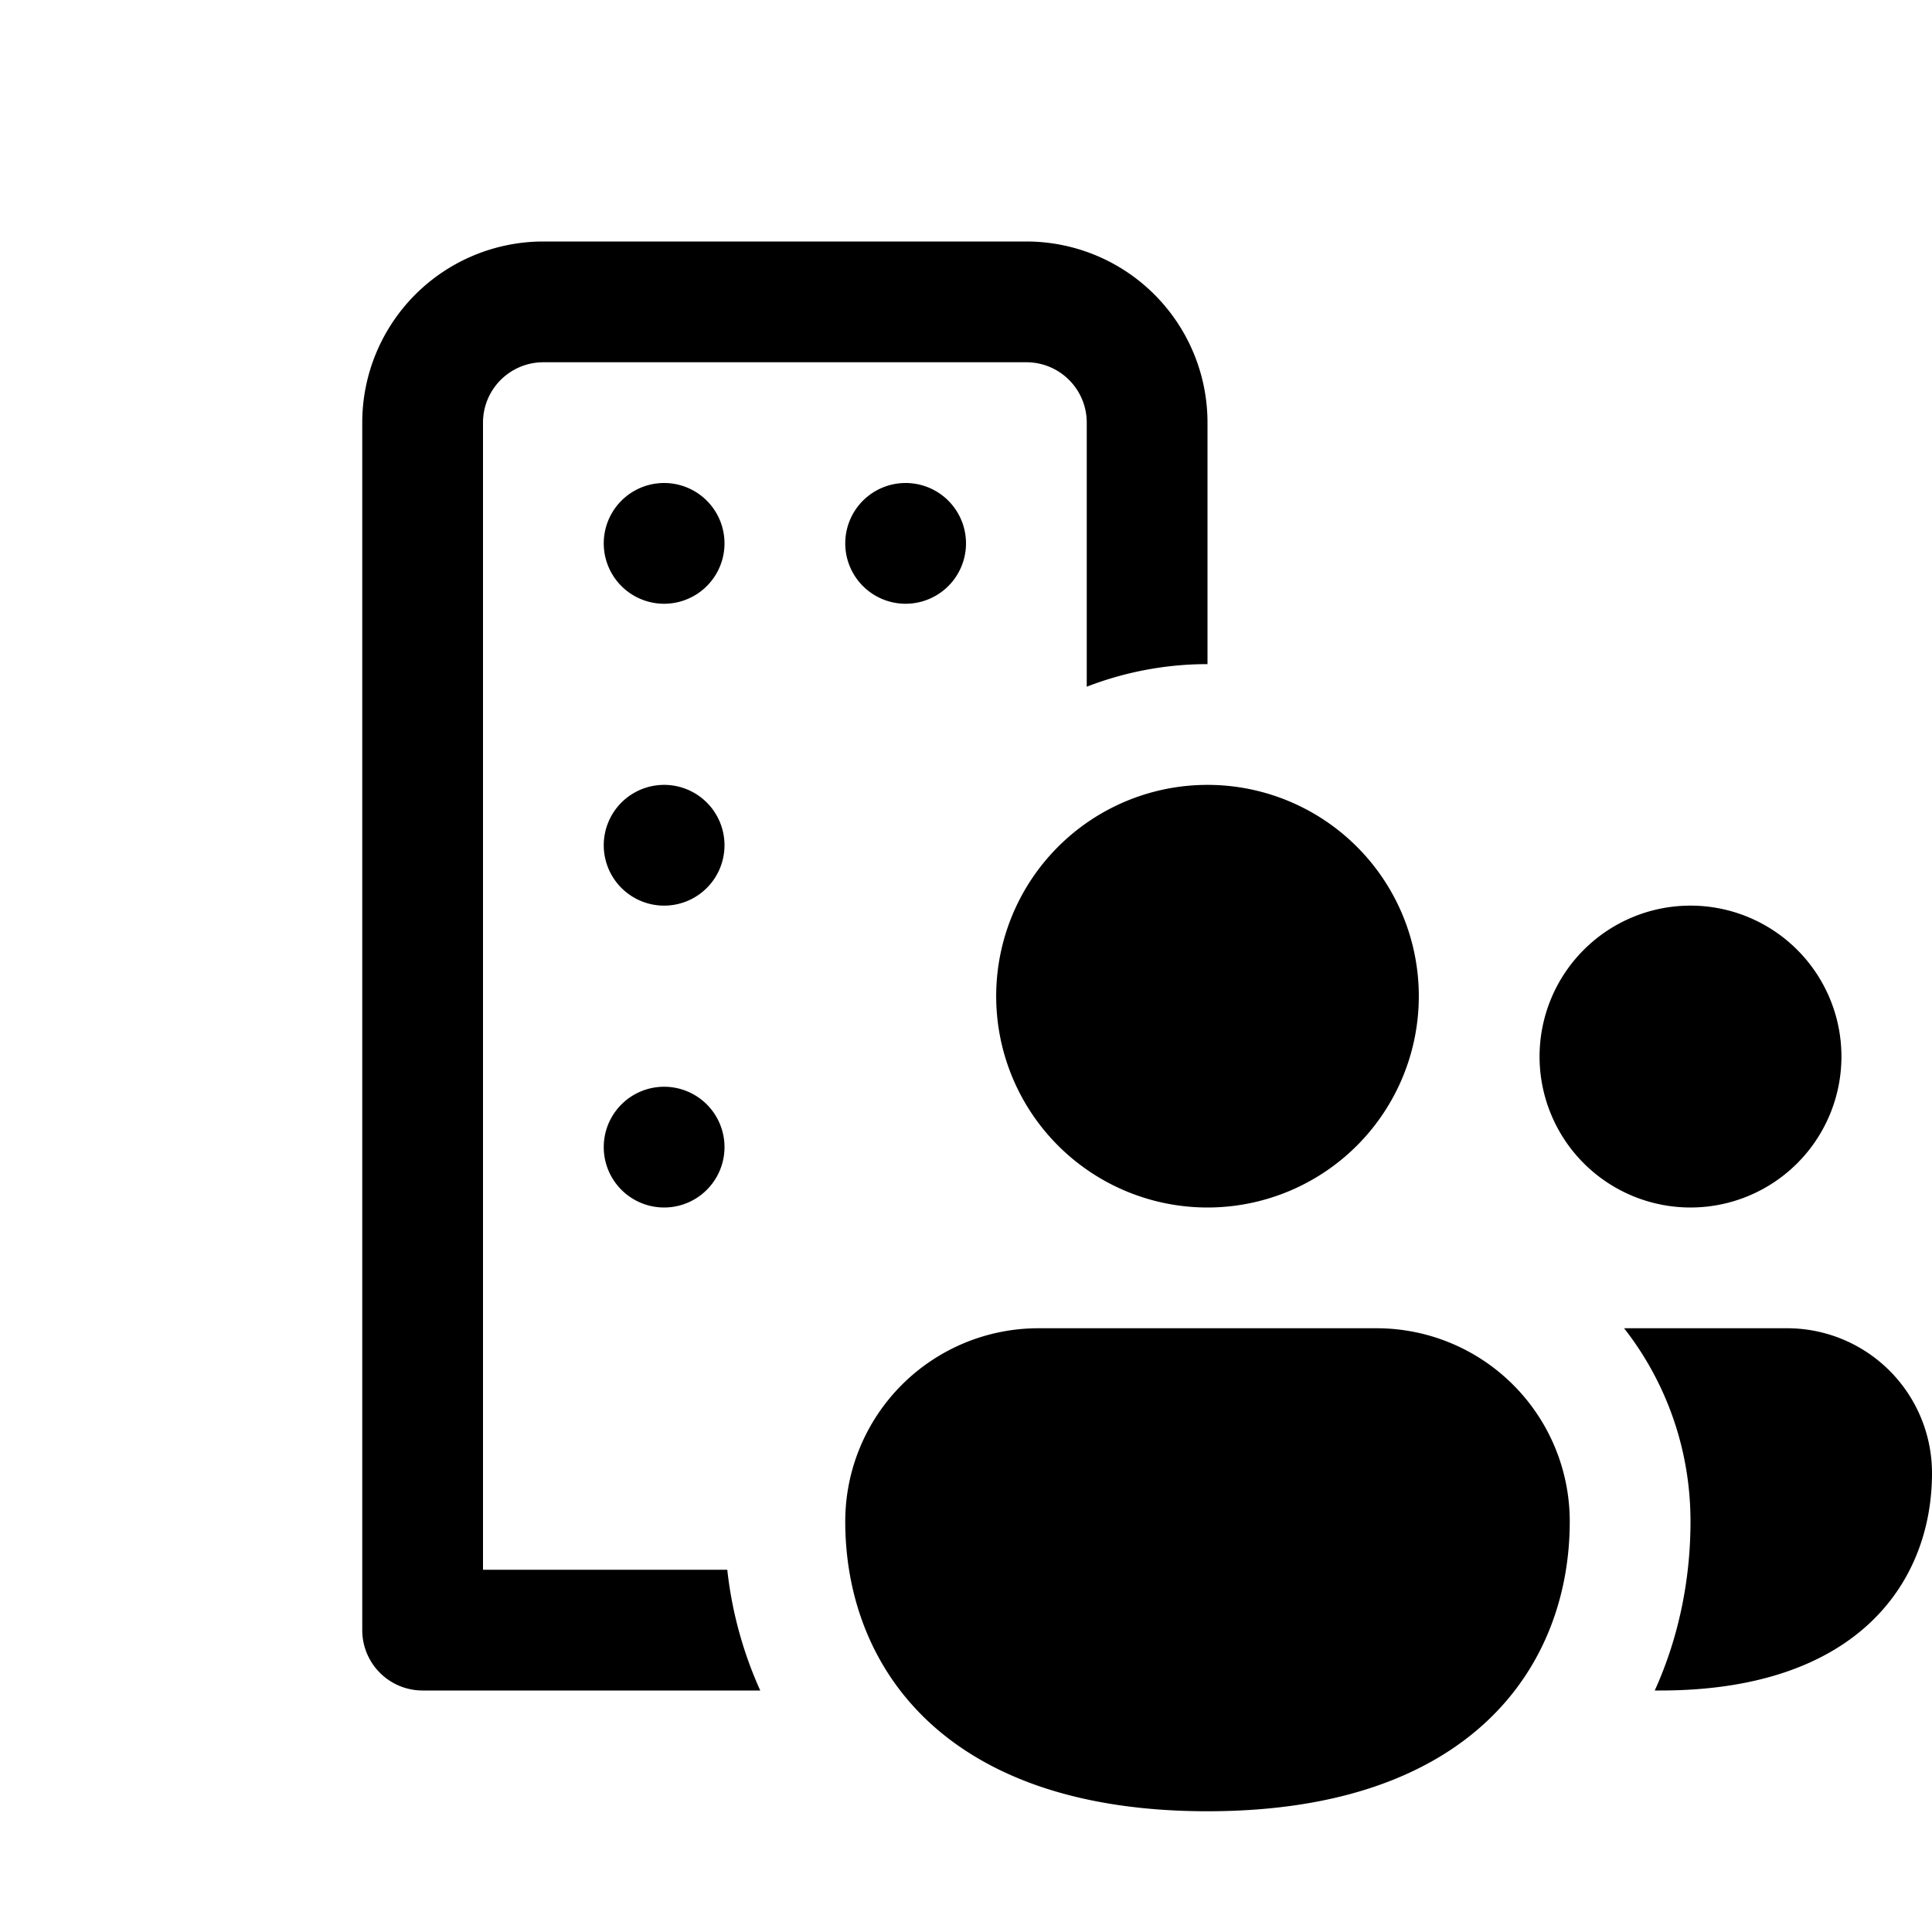<svg xmlns="http://www.w3.org/2000/svg" width="1em" height="1em" viewBox="0 0 16 16"><path fill="currentColor" d="M5.5 5a.5.5 0 1 0 0-1a.5.5 0 0 0 0 1m0 5a.5.5 0 1 0 0-1a.5.5 0 0 0 0 1m-1-8A1.5 1.5 0 0 0 3 3.5v10a.5.5 0 0 0 .5.5h2.796a3.3 3.3 0 0 1-.273-1H4V3.5a.5.5 0 0 1 .5-.5h4a.5.5 0 0 1 .5.5v2.187c.31-.12.647-.187 1-.187v-2A1.5 1.5 0 0 0 8.5 2zm3 3a.5.5 0 1 0 0-1a.5.5 0 0 0 0 1M6 7a.5.5 0 1 1-1 0a.5.5 0 0 1 1 0m5.75 1.25a1.75 1.75 0 1 1-3.5 0a1.75 1.75 0 0 1 3.5 0m3.5.5a1.25 1.25 0 1 1-2.5 0a1.25 1.25 0 0 1 2.5 0M13 12.6c0 1.184-.8 2.4-3 2.4s-3-1.216-3-2.4A1.6 1.6 0 0 1 8.6 11h2.8a1.6 1.6 0 0 1 1.6 1.6m.704 1.4h.046c1.65 0 2.25-.912 2.25-1.8a1.2 1.2 0 0 0-1.2-1.2h-1.35c.345.441.55.997.55 1.6c0 .462-.09.946-.296 1.4"/></svg>